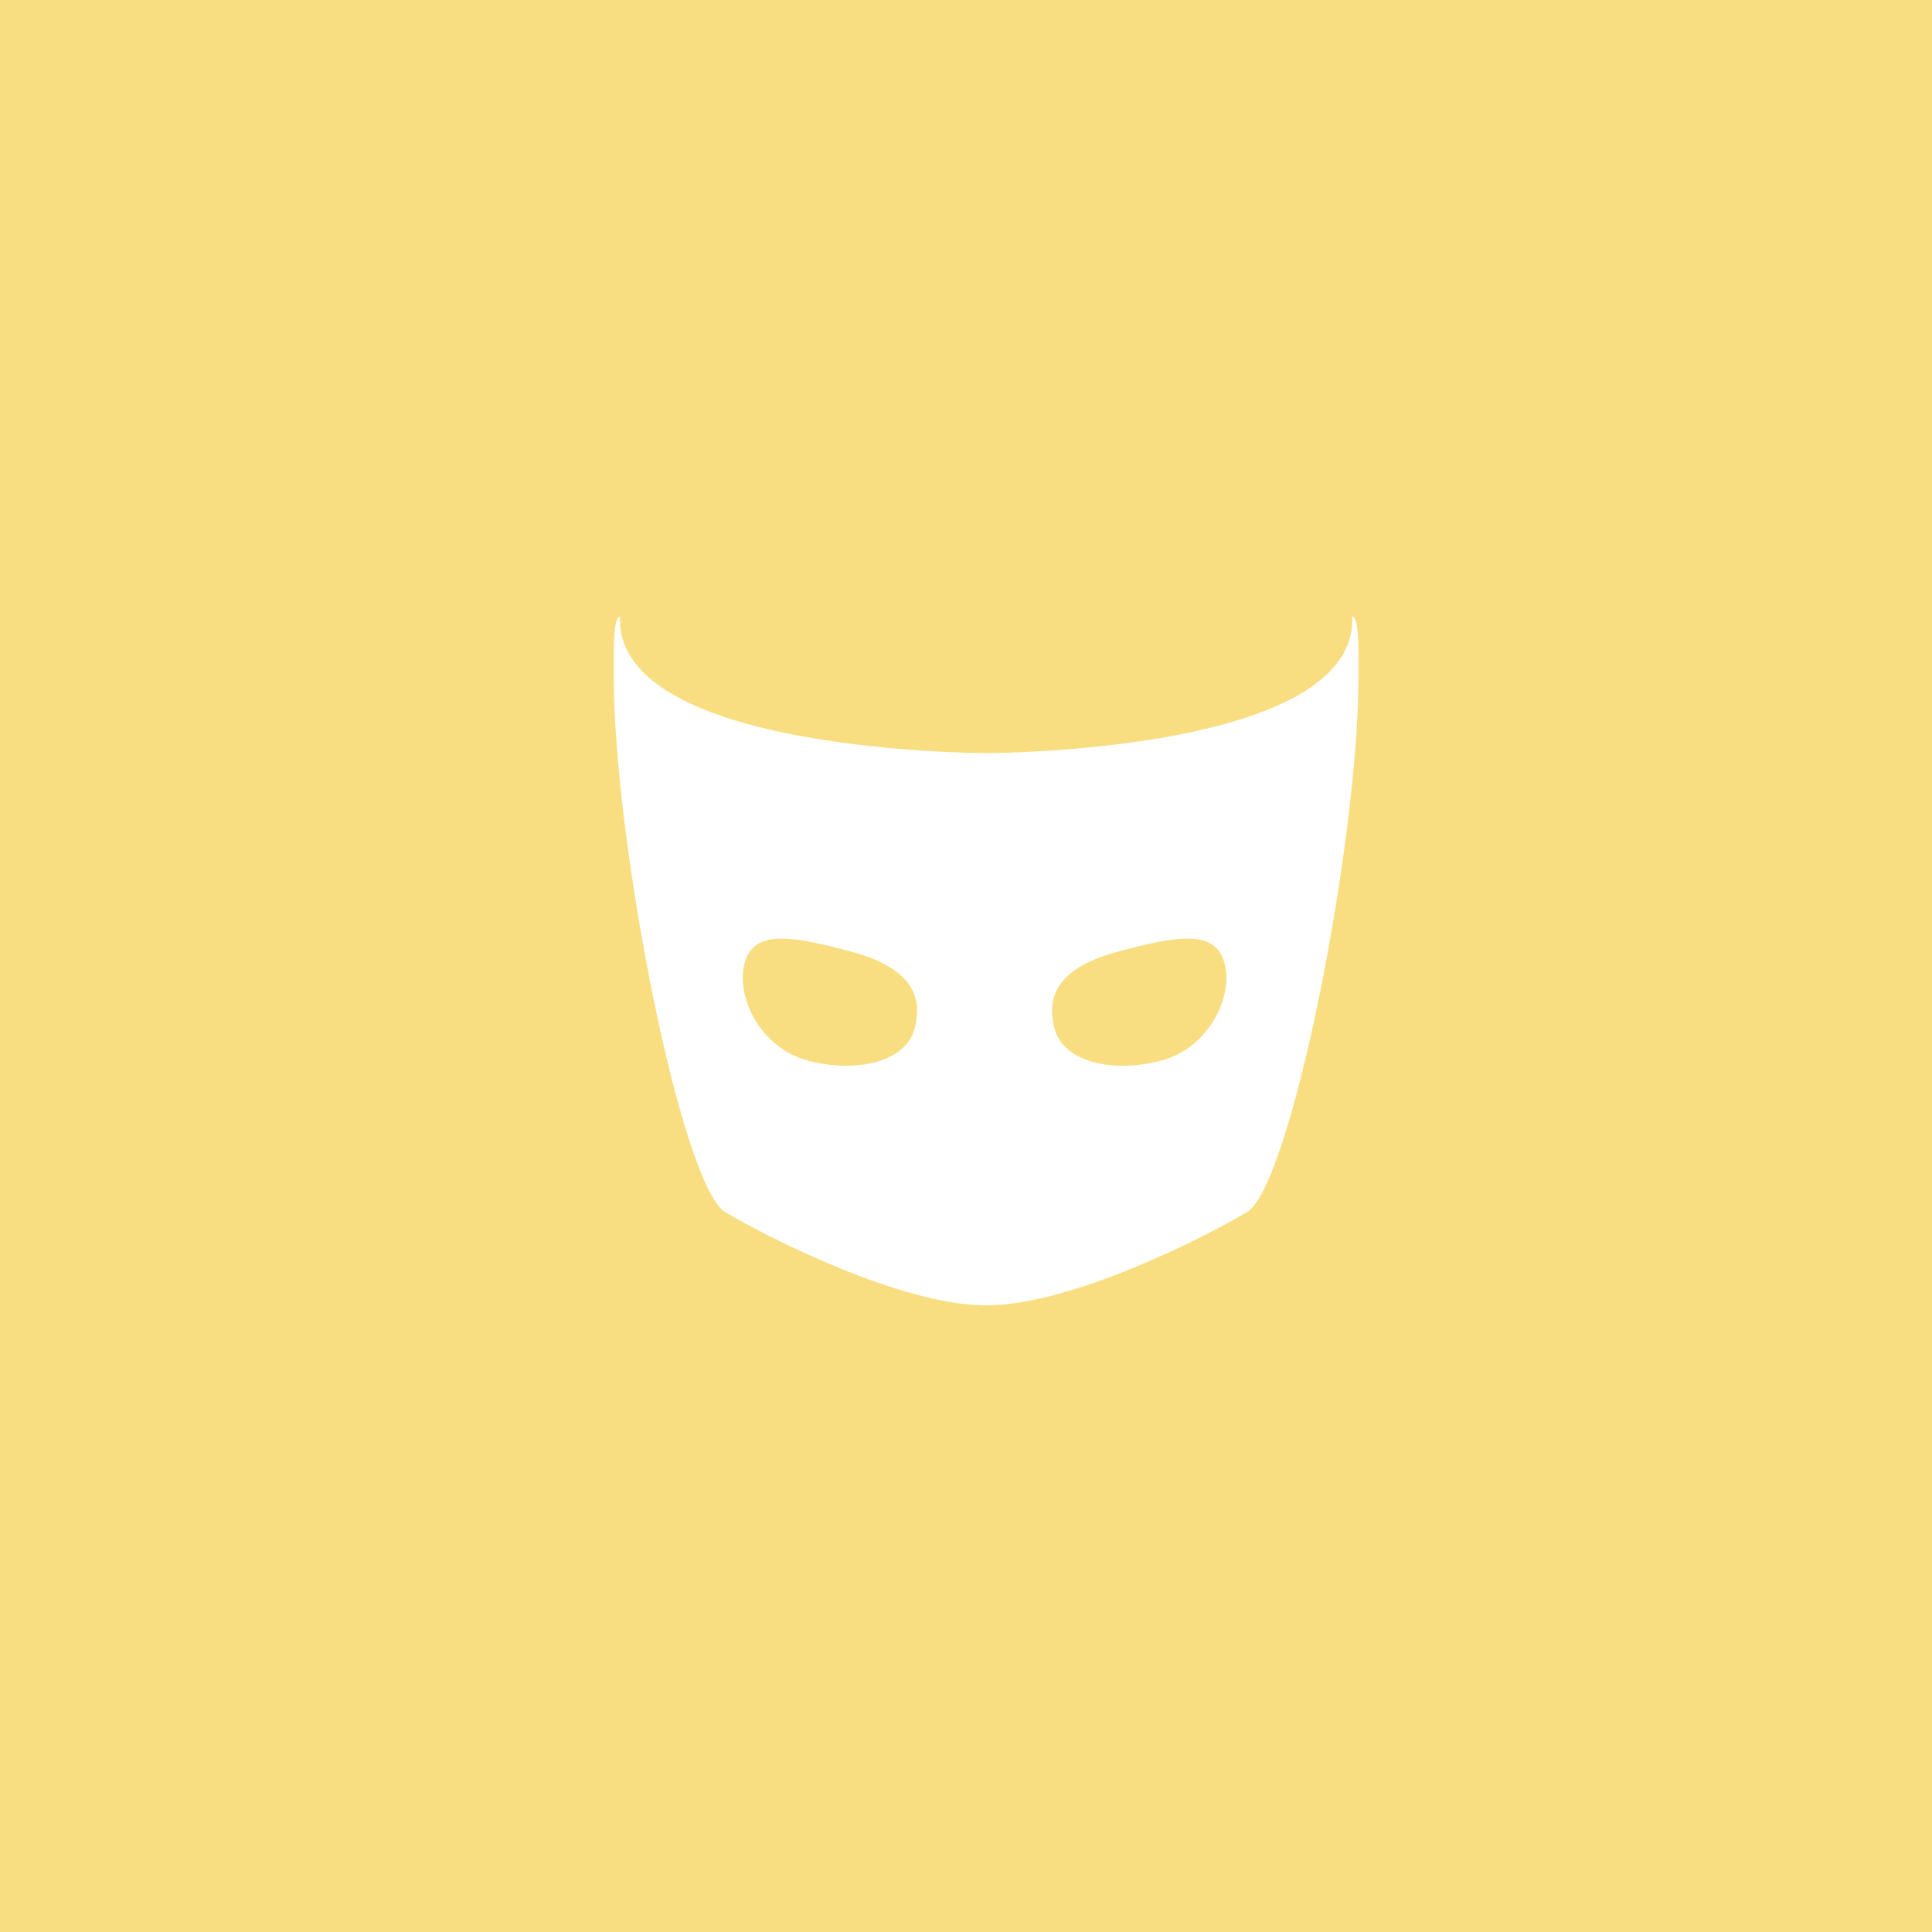 <svg xmlns="http://www.w3.org/2000/svg" width="192" height="192" fill="none">
  <rect width="100%" height="100%" fill="#F9DE81" />
  <path fill="#fff" fill-rule="evenodd"
    d="M98 129.724c-8.444 0-21.708-6.755-25.9-9.25-4.348-2.514-11.062-36.52-11.099-53.032.007-.233.004-.607 0-1.058-.016-1.881-.043-5.108.617-5.108C61.038 74.86 98 74.842 98 74.842s36.962.018 36.382-13.566c.66 0 .632 3.227.617 5.108-.004.451-.007.825 0 1.058-.037 16.512-6.751 50.518-11.1 53.032-4.191 2.495-17.455 9.25-25.899 9.25ZM80.274 105.4c4.71 1.262 9.713.2 10.61-3.15.898-3.35-.418-6.105-6.356-7.696-5.938-1.591-9.631-2.181-10.529 1.168-.898 3.35 1.564 8.416 6.275 9.678Zm24.533-3.15c.897 3.35 5.901 4.412 10.611 3.15 4.71-1.262 7.172-6.328 6.274-9.678-.897-3.35-4.59-2.76-10.528-1.168-5.938 1.59-7.255 4.346-6.357 7.696Z"
    clip-rule="evenodd" />
</svg>
